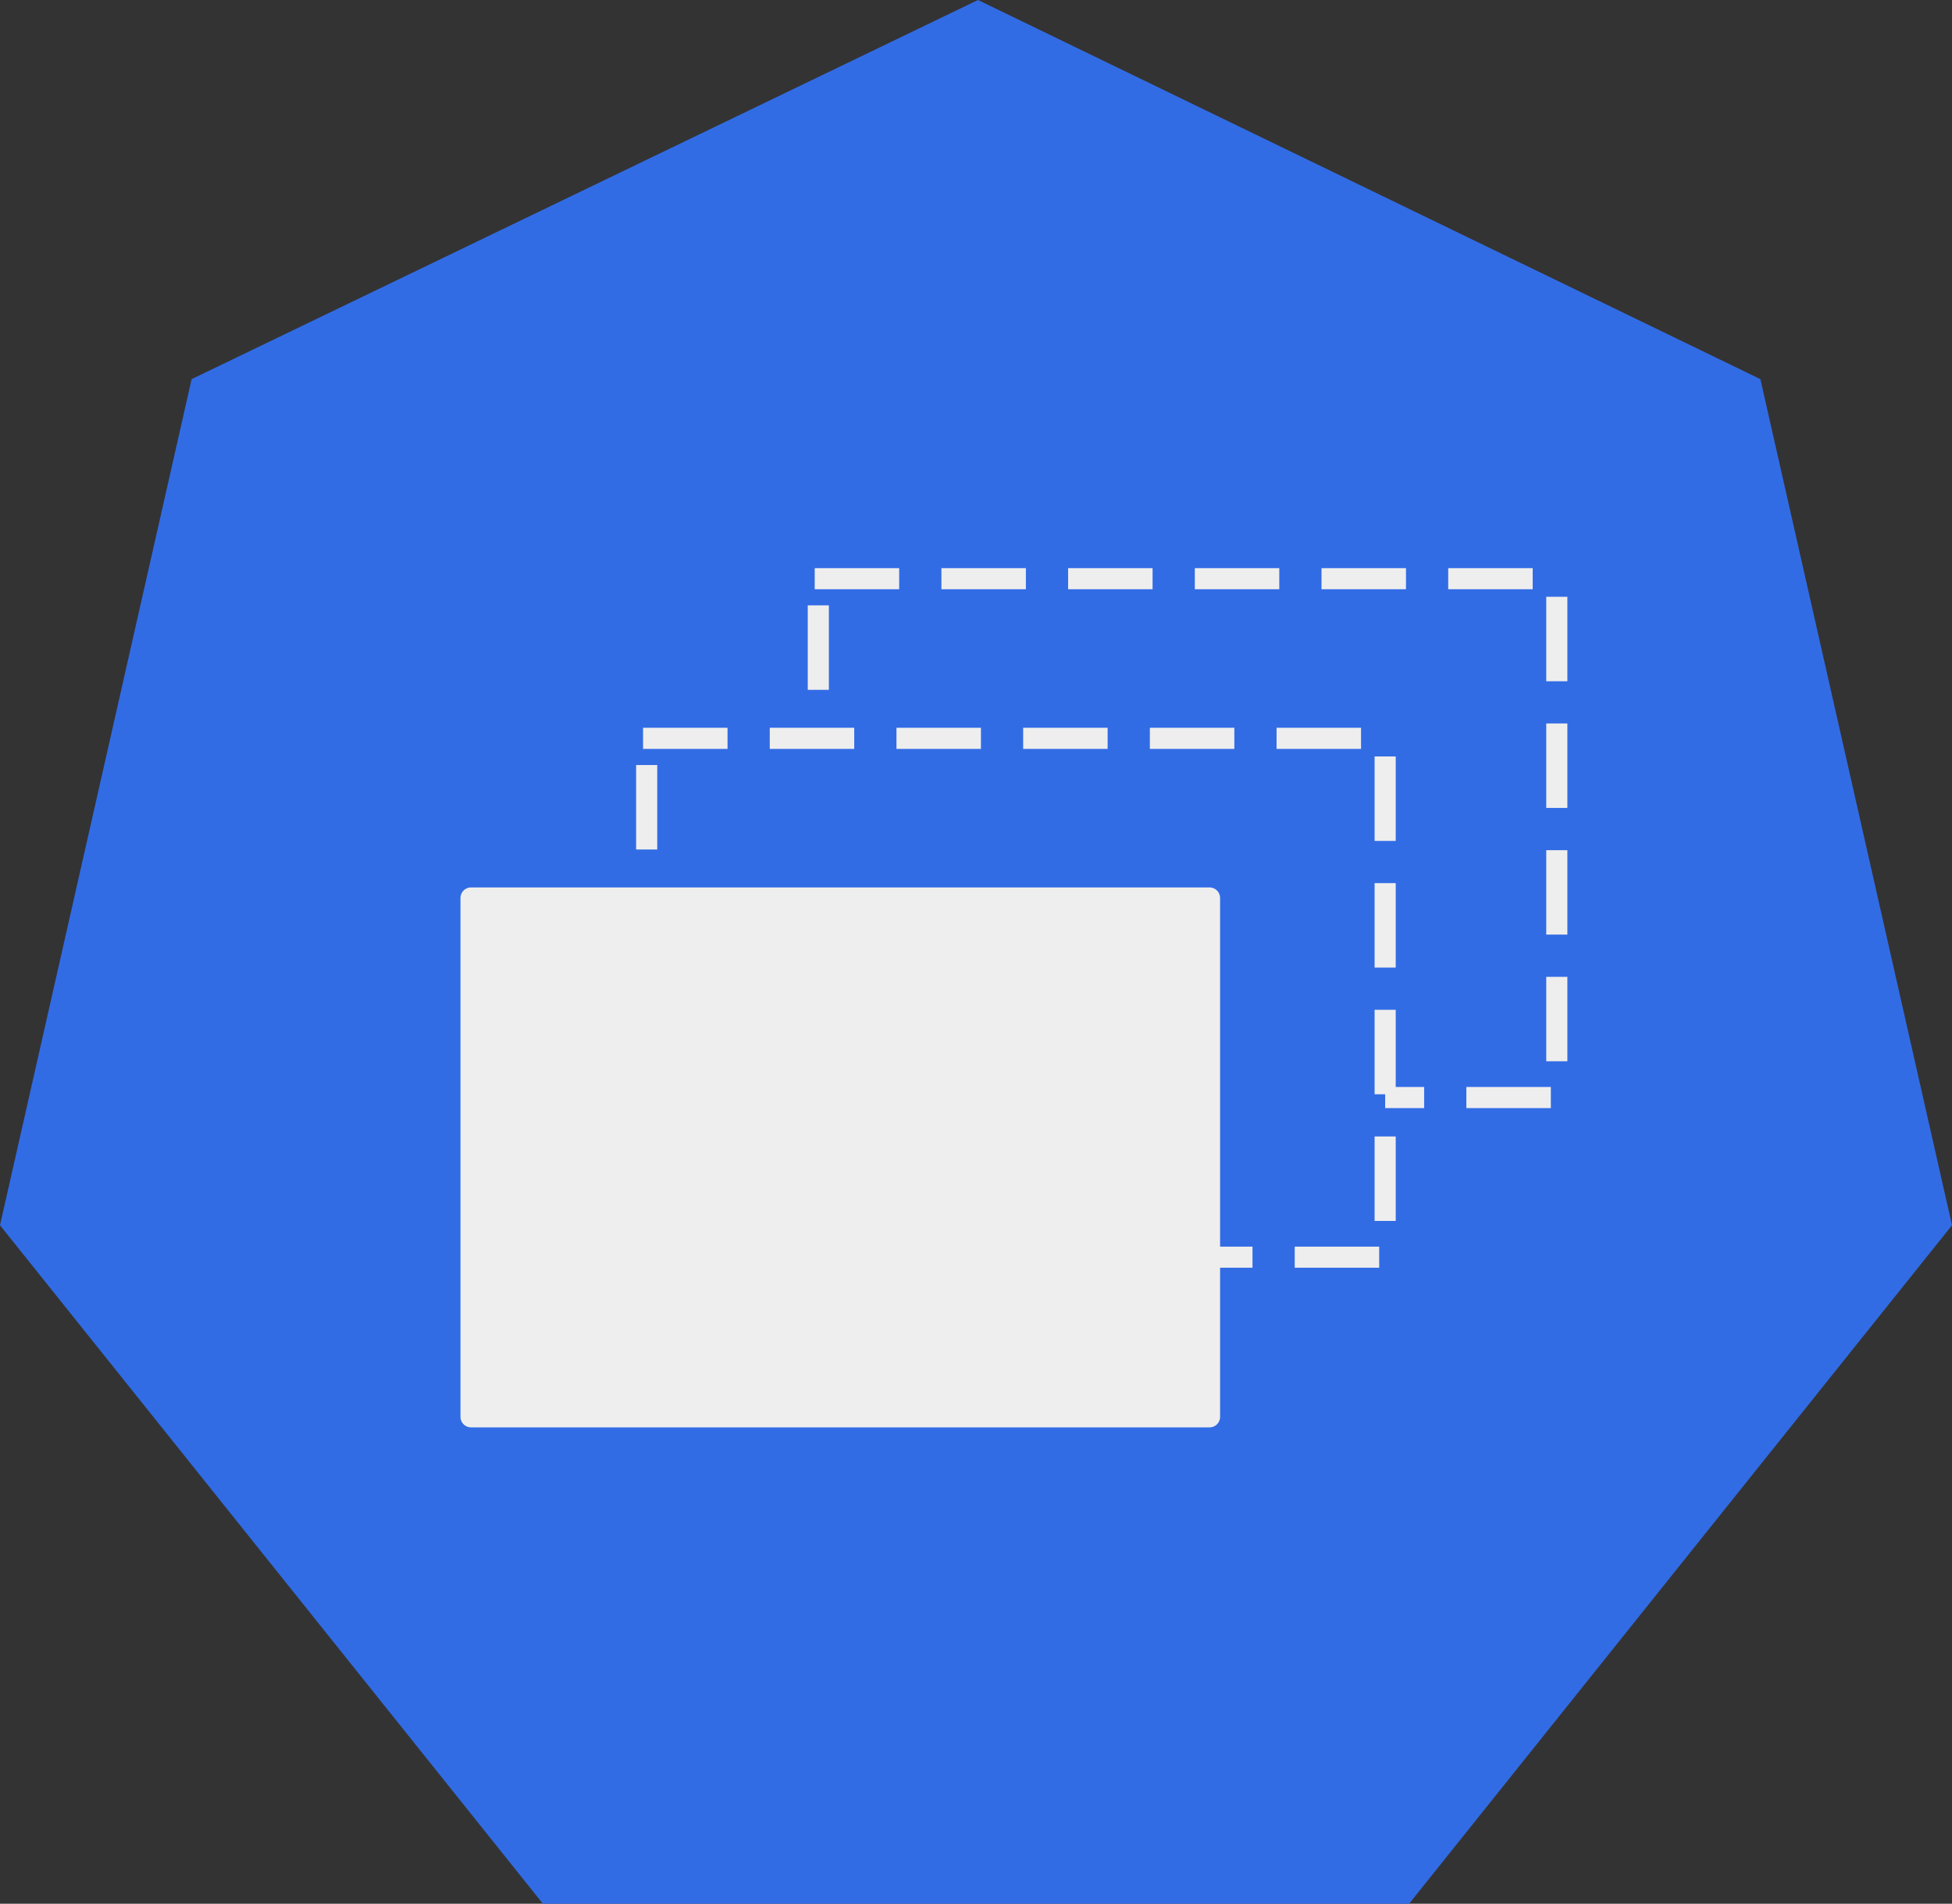 <?xml version="1.0" encoding="utf-8"?>
<!-- Generator: Adobe Illustrator 22.0.1, SVG Export Plug-In . SVG Version: 6.00 Build 0)  -->
<svg version="1.1"
	 id="svg10613" inkscape:version="0.92.2 2405546, 2018-03-11" sodipodi:docname="rs.svg" xmlns:cc="http://creativecommons.org/ns#" xmlns:dc="http://purl.org/dc/elements/1.1/" xmlns:inkscape="http://www.inkscape.org/namespaces/inkscape" xmlns:rdf="http://www.w3.org/1999/02/22-rdf-syntax-ns#" xmlns:sodipodi="http://sodipodi.sourceforge.net/DTD/sodipodi-0.dtd" xmlns:svg="http://www.w3.org/2000/svg"
	 xmlns="http://www.w3.org/2000/svg" xmlns:xlink="http://www.w3.org/1999/xlink" x="0px" y="0px" viewBox="0 0 48.9 47.7"
	 style="enable-background:new 0 0 48.9 47.7;" xml:space="preserve">
<rect x="0" y="0" width="48.9" height="47.7" fill="#333333" stroke="none"/>
<style type="text/css">
	.st0{fill:#326CE5;}
	
		.st1{fill:#326CE5;stroke:#EEEEEE;stroke-width:0.529;stroke-linecap:square;stroke-linejoin:round;stroke-miterlimit:10;stroke-dasharray:1.587,1.587;stroke-dashoffset:3;}
	.st2{fill:#EEEEEE;}
	.st3{fill:none;stroke:#EEEEEE;stroke-width:0.529;stroke-linejoin:round;stroke-miterlimit:10;}
	.st4{fill-opacity:0;}
</style>
<sodipodi:namedview  bordercolor="#666666" borderopacity="1.0" fit-margin-bottom="0" fit-margin-left="0" fit-margin-right="0" fit-margin-top="0" id="base" inkscape:current-layer="layer1" inkscape:cx="-43.791405" inkscape:cy="4.6433973" inkscape:document-units="mm" inkscape:pageopacity="0.0" inkscape:pageshadow="2" inkscape:window-height="1556" inkscape:window-maximized="1" inkscape:window-width="2560" inkscape:window-x="0" inkscape:window-y="0" inkscape:zoom="5.6" pagecolor="#ffffff" showgrid="false">
	</sodipodi:namedview>
<path id="path866" inkscape:connector-curvature="0" class="st0" d="M0,30.7L4.8,9.5L24.5,0l19.6,9.5l4.8,21.2l-13.6,17H13.6L0,30.7
	z"/>
<path id="path1158" inkscape:connector-curvature="0" class="st1" d="M20.5,14.5H39v13H20.5V14.5z"/>
<path id="path1162" inkscape:connector-curvature="0" class="st1" d="M16.2,18.5h18.5v13H16.2V18.5z"/>
<path id="path1164" inkscape:connector-curvature="0" class="st2" d="M11.8,22.5h18.5v13H11.8L11.8,22.5z"/>
<path id="path1166" inkscape:connector-curvature="0" class="st3" d="M11.8,22.5h18.5v13H11.8L11.8,22.5z"/>
<path id="path1168" inkscape:connector-curvature="0" class="st4" d="M9.2,35.5h30.5v12.2H9.2V35.5z"/>
</svg>
